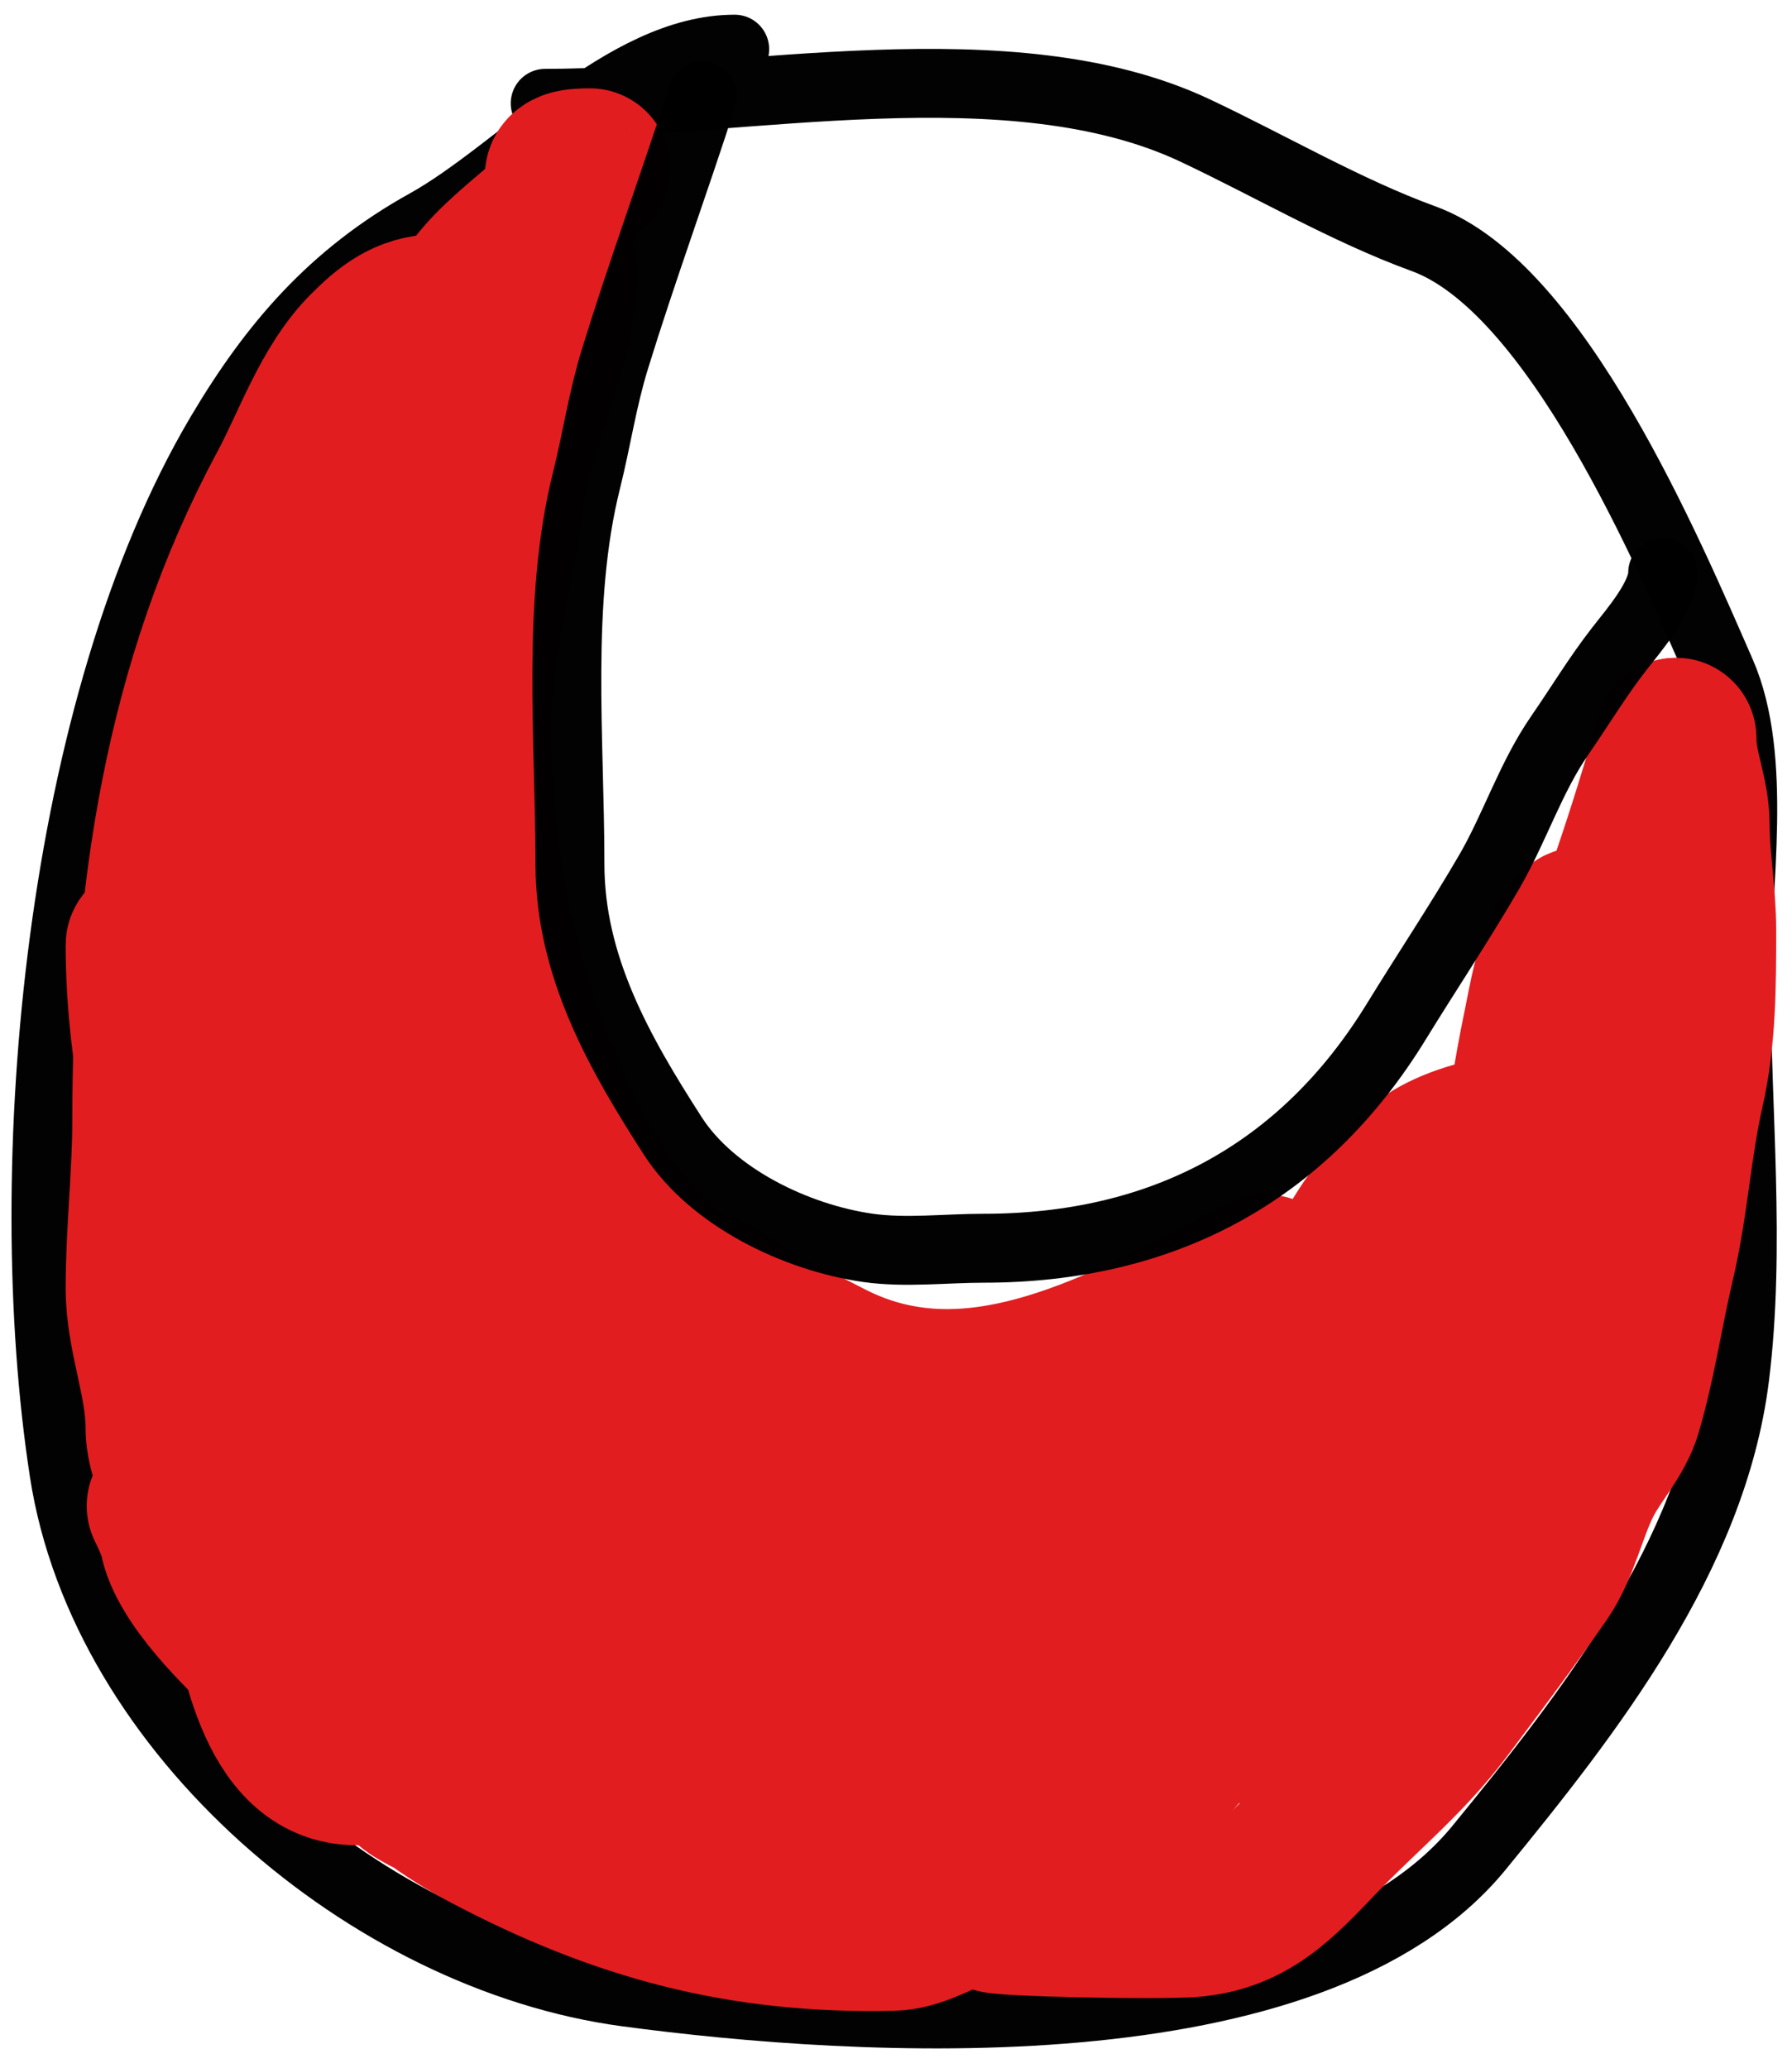 <svg width="78" height="90" viewBox="0 0 78 90" fill="none" xmlns="http://www.w3.org/2000/svg">
<path d="M31.979 2.14C27.187 2.14 22.597 7.49 18.56 9.733C14.496 11.991 11.891 15.018 9.593 18.897C2.582 30.729 0.739 50.759 2.786 64.06C4.529 75.394 16.091 85.207 27.266 86.708C37.369 88.065 57.12 89.296 64.379 80.424C69.159 74.581 74.534 67.714 75.506 59.937C76.209 54.312 75.571 48.254 75.571 42.591C75.571 38.629 76.536 33.005 74.917 29.304C72.634 24.087 67.736 12.489 61.957 10.388C58.615 9.173 55.258 7.204 52.008 5.675C43.996 1.905 32.374 4.497 23.731 4.497" stroke="black" stroke-opacity="0.99" stroke-width="3" stroke-linecap="round"/>
<path d="M25.673 7.345C25.213 7.345 24.24 7.356 24.744 7.986C25.022 8.333 23.754 9.701 23.495 9.923C22.535 10.746 21.117 11.874 20.484 12.982C19.62 14.493 18.309 15.986 17.602 17.578C17.508 17.788 17.286 18.267 17.73 18.267C17.898 18.267 18.019 17.335 18.178 17.146C18.739 16.48 19.291 15.574 19.763 14.84C20.483 13.721 20.499 13.646 19.043 13.687C17.711 13.724 16.9 14.389 16.016 15.272C14.42 16.868 13.595 19.367 12.541 21.326C7.993 29.771 6.648 39.172 6.648 48.71C6.648 51.182 6.359 53.589 6.359 56.077C6.359 58.13 7.224 60.103 7.224 62.114C7.224 63.725 8.385 65.332 9.082 66.726C10.063 68.688 11.335 70.859 12.989 72.347C13.769 73.049 14.306 73.965 14.943 74.798C15.777 75.888 16.794 76.585 17.746 77.536C18.016 77.807 18.283 77.931 18.61 78.113C19.426 78.566 17.314 76.9 17.217 76.815C15.444 75.269 13.611 73.803 11.868 72.219C10.569 71.038 8.142 68.678 7.817 66.886C7.738 66.454 7.187 65.371 7.288 65.573C7.775 66.547 8.286 67.598 8.954 68.456C9.747 69.476 10.411 70.64 11.26 71.611C12.142 72.619 13.516 73.306 14.495 74.285C16.65 76.441 18.512 78.268 21.221 79.698C26.96 82.727 32.246 84.172 38.837 84.022C39.814 84 40.73 83.442 41.623 83.093C43.939 82.189 46.275 81.309 48.589 80.419C48.903 80.298 50.129 79.858 49.886 80.114C48.178 81.923 46.372 82.988 43.833 83.157C41.264 83.328 48.979 83.541 51.552 83.445C54.304 83.344 55.675 81.761 57.445 79.922C59.285 78.012 61.202 76.472 62.794 74.349C64.228 72.437 65.683 70.501 67.054 68.52C67.898 67.3 68.181 65.662 68.912 64.292C69.421 63.337 70.269 62.424 70.577 61.378C71.208 59.234 71.504 57.08 72.018 54.908C72.603 52.439 72.734 49.889 73.3 47.413C73.811 45.174 73.812 42.797 73.812 40.495C73.812 38.945 73.524 37.347 73.524 35.883C73.524 34.563 72.947 33.455 72.947 32.135" stroke="#E21D20" stroke-width="7" stroke-linecap="round"/>
<path d="M72.947 32.135C70.455 40.669 67.709 48.21 62.345 55.196C62.202 55.383 60.469 57.732 61.256 56.573C62.767 54.347 64.672 52.45 65.804 49.943C66.579 48.227 66.96 46.696 67.469 44.883C67.823 43.626 68.911 41.776 68.911 40.495C68.911 40.065 68.391 40.755 68.334 40.847C67.647 41.968 67.445 43.428 67.181 44.691C66.335 48.745 65.967 52.873 65.18 56.942C64.914 58.311 63.84 62.32 64.619 63.684C65.057 64.451 67.083 63.072 67.357 62.883C69.479 61.422 70.999 59.331 71.585 56.813C72.171 54.299 72.715 50.635 69.632 49.607C67.45 48.88 63.584 49.428 61.897 50.84C59.641 52.727 57.38 56.625 57.38 59.648C57.38 61.157 57.177 63.111 59.382 62.082C61.604 61.045 64.192 57.489 63.994 54.924C63.915 53.893 63.01 53.733 62.089 53.819C59.594 54.051 57.827 56.64 56.708 58.623C54.527 62.486 51.682 68.73 53.409 73.356C54.731 76.897 58.605 74.952 60.199 72.844C61.282 71.412 62.94 66.786 61.064 65.285C58.413 63.165 54.386 66.64 53.057 68.808C52.843 69.156 51.92 70.267 52.384 70.698C53.302 71.55 55.489 71.346 56.58 71.21C58.861 70.927 60.545 70.125 61.833 68.136C62.684 66.82 63.278 64.268 62.537 62.787C61.749 61.21 58.515 61.792 57.22 62.018C54.154 62.553 52.07 64.566 50.238 66.951C47.919 69.97 45.77 74.574 46.763 78.545C47.362 80.943 53.588 74.877 53.008 72.075C52.348 68.885 42.883 69.568 40.742 70.121C37.943 70.845 36.31 72.881 36.658 75.662C36.736 76.291 36.986 76.737 37.459 77.168C37.535 77.237 39.415 78.301 38.58 78.417C35.329 78.868 31.676 78.174 28.426 78.001C27.376 77.944 24.311 77.541 25.272 77.969C25.844 78.223 28.842 78.929 28.458 78.609C25.309 75.984 22.455 72.823 19.763 69.737C17.094 66.678 15.766 62.728 15.166 58.751C14.944 57.275 13.496 52.094 14.718 50.872" stroke="#E21D20" stroke-width="7" stroke-linecap="round"/>
<path d="M24.231 11.669C24.231 15.162 22.403 18.136 21.925 21.598C21.451 25.036 20.484 28.18 20.484 31.703C20.484 38.24 21.945 44.384 24.952 50.167C26.174 52.517 27.486 54.042 29.42 55.773C29.879 56.183 30.617 56.184 31.15 56.509C31.843 56.933 32.428 57.431 33.167 57.79C34.147 58.266 35.078 58.731 36.05 59.232C41.834 62.206 47.672 59.266 52.929 56.637C53.142 56.531 55.03 55.328 55.171 55.516C55.624 56.119 45.827 64.491 45.146 65.109C41.844 68.107 38.612 69.432 34.176 69.593C32.375 69.658 30.255 69.841 28.555 69.129C26.19 68.137 24.201 65.598 22.838 63.523C21.364 61.28 20.662 58.665 19.331 56.349C15.924 50.418 15.055 42.911 13.614 36.315C12.874 32.929 12.235 29.608 12.429 26.114C12.517 24.535 13.177 23.011 14.287 21.902C15.486 20.703 15.029 23.671 14.975 24.272C14.444 30.25 11.809 35.944 11.116 41.952C10.783 44.835 10.683 47.685 10.683 50.584C10.683 52.114 10.381 54.059 10.908 55.532C12.045 58.717 15.464 61.792 18.002 63.94C21.651 67.027 13.395 55.558 10.875 51.497C9.189 48.778 7.654 45.936 6.808 42.833C6.738 42.577 6.359 40.79 6.359 41.151C6.359 46.188 7.641 51.823 9.706 56.381C10.991 59.216 12.508 62.029 13.982 64.773C15.056 66.771 16.254 68.719 18.162 70.009C18.777 70.425 19.713 71.018 20.484 71.114C20.523 71.119 18.541 63.551 18.322 62.915C17.426 60.313 16.598 57.465 15.311 55.02C15.267 54.936 14.1 53.333 13.918 53.947C13.472 55.453 15.111 57.537 15.872 58.623C17.71 61.248 20.363 63.719 23.527 64.58C25.995 65.252 28.312 64.322 29.788 62.274C30.601 61.147 31.615 59.027 30.829 57.662C29.911 56.066 26.62 53.385 24.584 53.466C24.242 53.48 26.474 55.709 26.698 55.933C28.228 57.463 29.708 59.075 31.438 60.385C32.047 60.846 33.971 61.175 33.36 61.634C32.619 62.189 28.559 58.775 28.043 58.367C25.661 56.483 19.52 49.733 21.829 51.705C27.326 56.4 31.621 62.446 35.698 68.328C35.937 68.673 37.093 69.722 37.139 70.185C37.191 70.702 36.266 69.614 35.89 69.257C33.999 67.46 32.337 65.418 30.717 63.379C25.862 57.267 22.745 50.733 19.924 43.538C18.828 40.744 18.178 38.719 18.178 35.739C18.178 34.532 18.543 32.551 18.034 31.431C17.969 31.288 17.863 30.827 17.89 30.982C19.662 41.448 21.151 51.962 22.886 62.434C22.953 62.84 23.581 71.202 25.481 72.523C26.506 73.237 27.624 73.912 28.812 74.317C31.619 75.274 35.231 75.951 38.196 75.951C39.672 75.951 38.961 75.157 38.228 74.381C36.608 72.665 35.349 70.662 33.744 68.936C32.699 67.813 31.533 67.04 30.061 66.662C29.619 66.549 33.207 66.63 33.872 66.742C35.864 67.079 38.322 68.121 40.374 67.879C41.886 67.701 37.873 65.124 37.62 64.997C36.499 64.437 38.126 64.709 38.612 64.709C40.673 64.709 42.75 64.764 44.794 65.061C47.475 65.45 46.465 69.35 46.427 71.338C46.319 77.15 41.814 76.239 37.491 76.239C33.594 76.239 29.698 76.239 25.801 76.239C22.894 76.239 17.91 77.198 15.295 75.534C12.843 73.974 10.949 70.64 10.171 67.879C10.058 67.479 10.107 67.027 10.107 66.614C10.107 65.858 10.517 68.07 10.683 68.808C11.284 71.479 11.933 76.815 15.52 76.815C23.997 76.815 32.474 76.815 40.95 76.815" stroke="#E21D20" stroke-width="7" stroke-linecap="round"/>
<path d="M30.573 4.174C29.33 8.037 27.934 11.832 26.762 15.64C26.221 17.397 25.974 19.128 25.529 20.909C24.207 26.195 24.808 32.185 24.808 37.612C24.808 42.063 26.964 45.834 29.276 49.431C31.007 52.123 34.664 53.87 37.78 54.315C39.391 54.545 41.184 54.331 42.808 54.331C50.555 54.331 56.702 51.107 60.776 44.466C62.117 42.281 63.524 40.18 64.812 37.965C65.935 36.033 66.615 33.852 67.903 31.991C68.778 30.727 69.524 29.475 70.481 28.244C71.118 27.425 72.371 25.986 72.371 24.929" stroke="black" stroke-opacity="0.99" stroke-width="3" stroke-linecap="round"/>
</svg>
